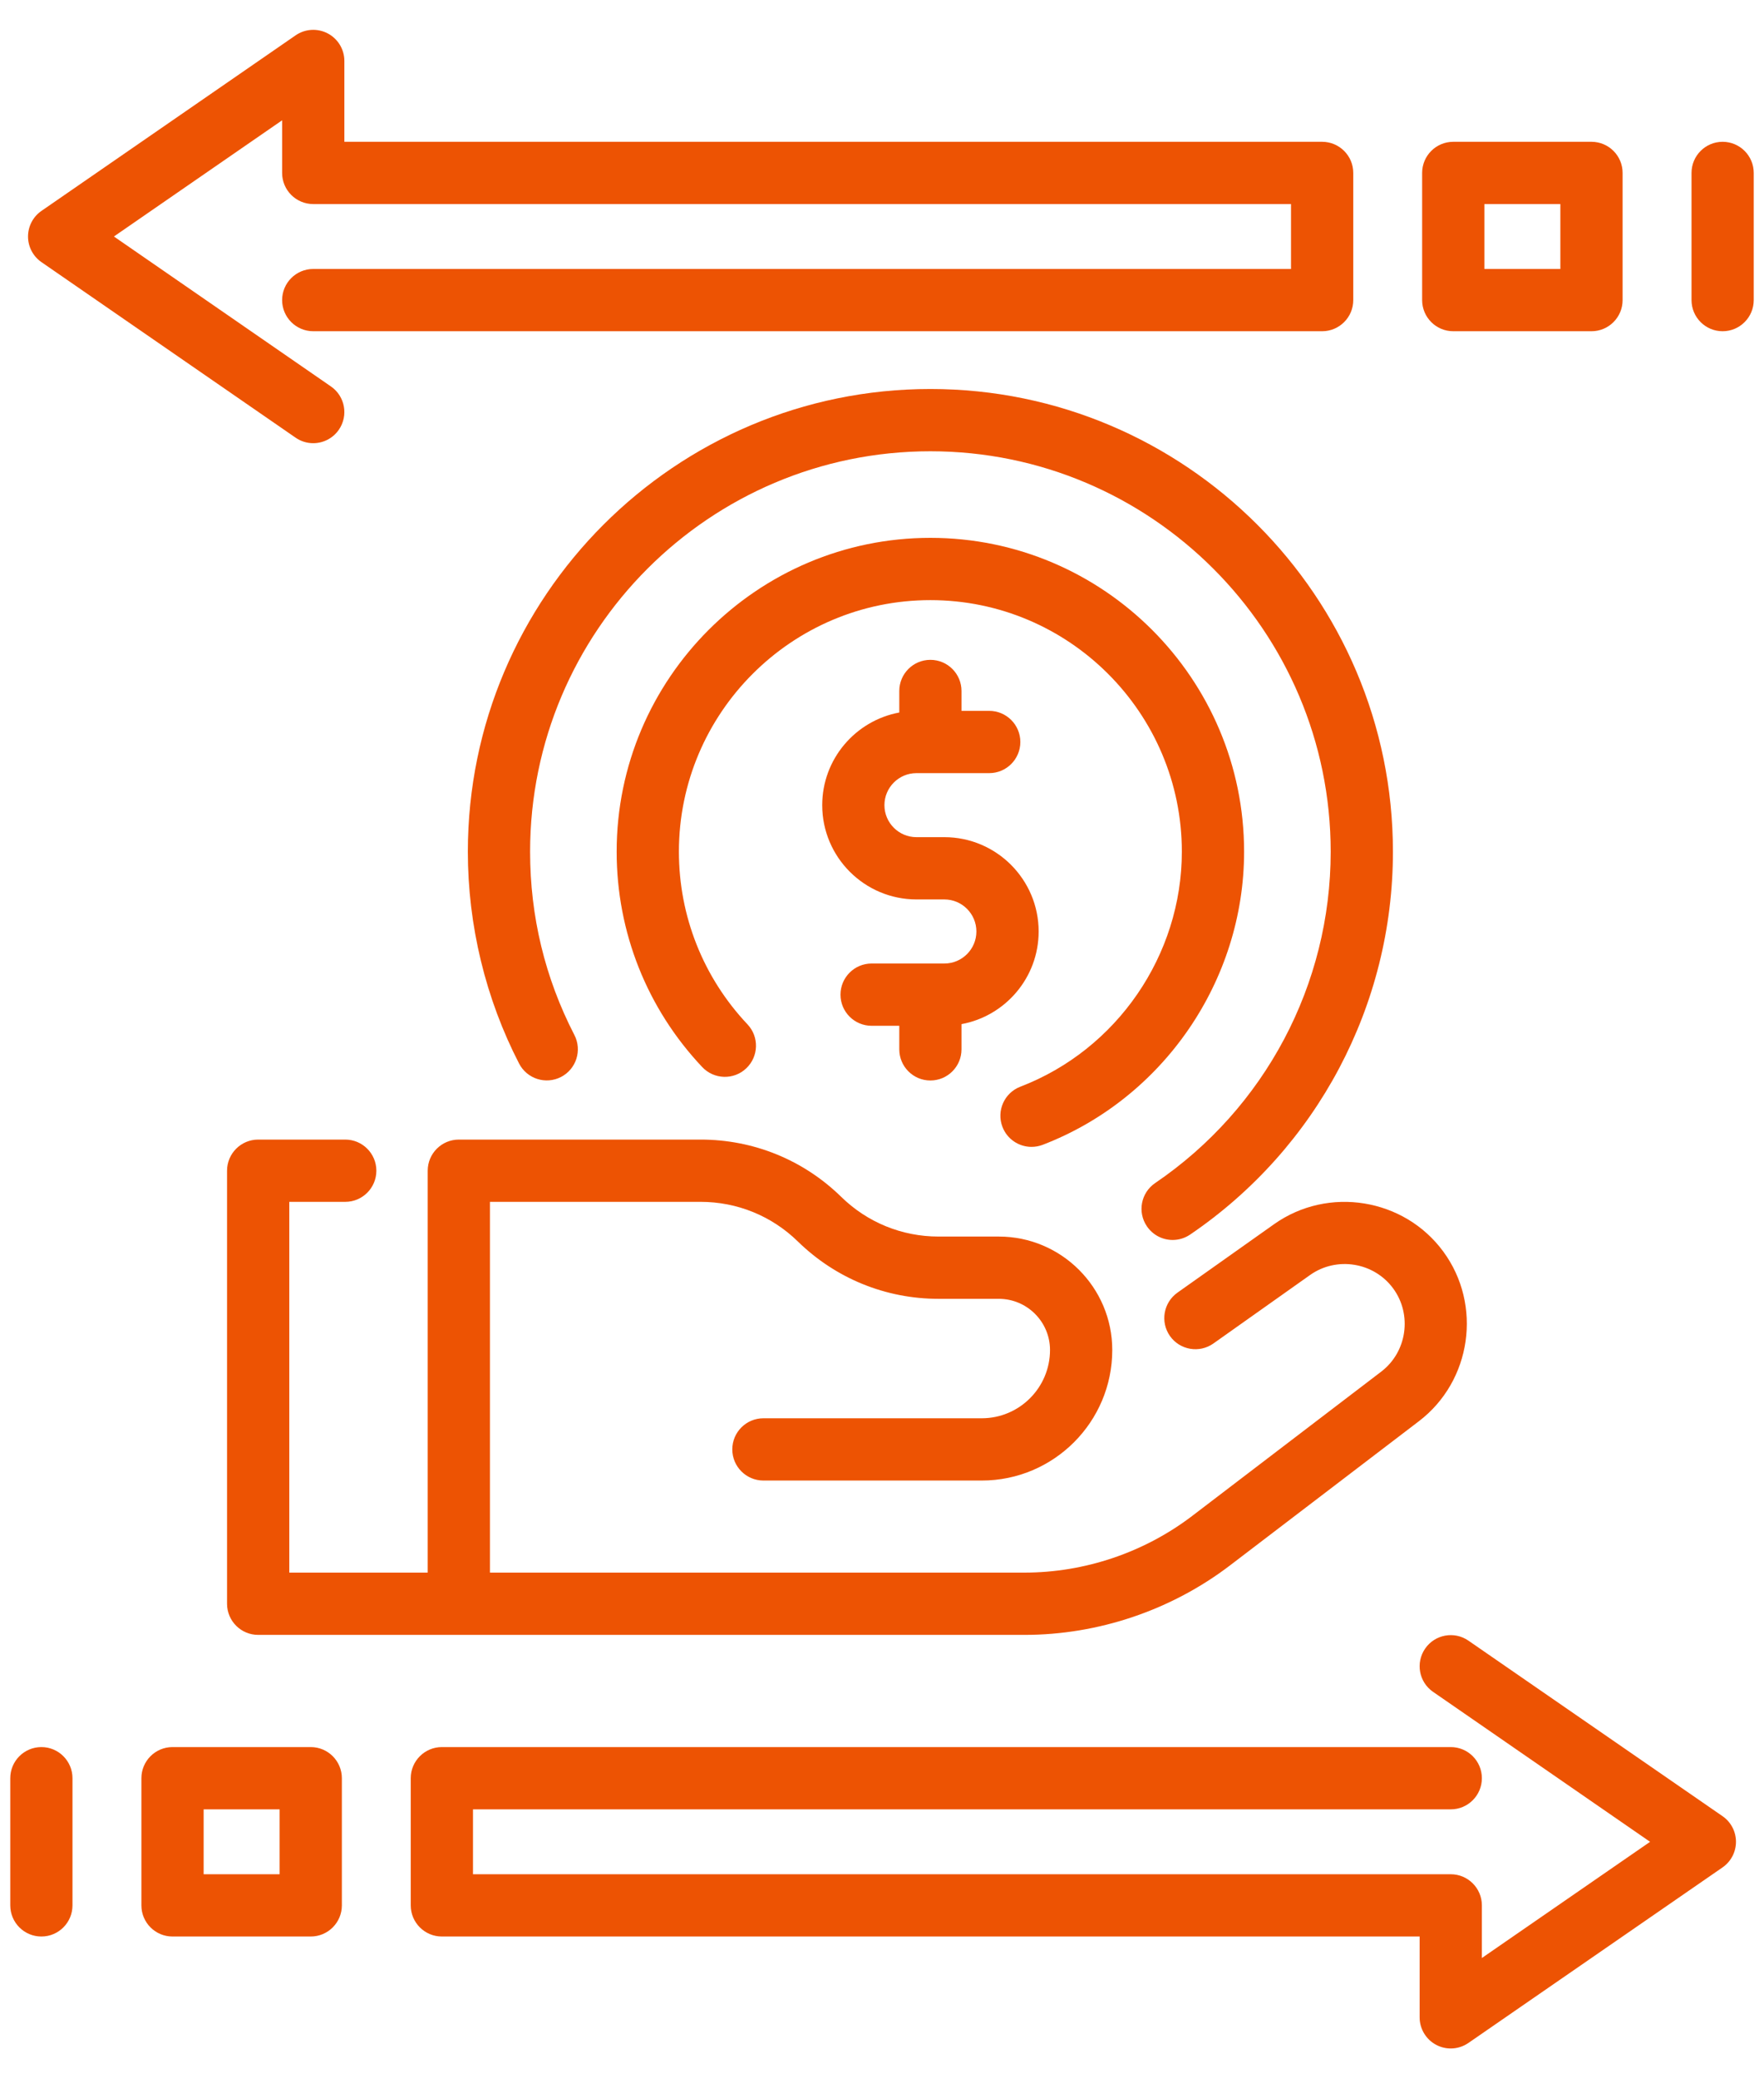 <svg width="45" height="53" viewBox="0 0 45 53" fill="none" xmlns="http://www.w3.org/2000/svg">
<path d="M23.734 9.92C17.228 9.92 11.935 15.213 11.935 21.72C11.935 23.597 12.387 25.465 13.242 27.122C13.443 27.512 13.922 27.665 14.312 27.464C14.701 27.263 14.854 26.784 14.653 26.394C13.903 24.941 13.523 23.368 13.523 21.72C13.523 16.089 18.104 11.508 23.734 11.508C29.365 11.508 33.946 16.089 33.946 21.72C33.946 25.105 32.272 28.264 29.468 30.17C29.105 30.417 29.011 30.911 29.258 31.273C29.412 31.499 29.661 31.621 29.915 31.621C30.069 31.621 30.224 31.576 30.361 31.483C33.6 29.281 35.534 25.631 35.534 21.72C35.534 15.213 30.241 9.92 23.734 9.92Z" fill="#ED5303"/>
<path d="M26.314 29.247C26.409 29.247 26.505 29.23 26.598 29.195C29.672 28.016 31.737 25.012 31.737 21.719C31.737 17.306 28.147 13.716 23.734 13.716C19.322 13.716 15.731 17.306 15.731 21.719C15.731 23.771 16.506 25.721 17.914 27.212C18.215 27.531 18.718 27.546 19.036 27.245C19.355 26.944 19.37 26.442 19.069 26.123C17.94 24.927 17.319 23.363 17.319 21.719C17.319 18.182 20.197 15.304 23.734 15.304C27.272 15.304 30.149 18.182 30.149 21.719C30.149 24.359 28.494 26.767 26.03 27.712C25.62 27.869 25.416 28.328 25.573 28.738C25.694 29.053 25.995 29.247 26.314 29.247Z" fill="#ED5303"/>
<path d="M8.807 30.649C9.246 30.649 9.601 30.293 9.601 29.855C9.601 29.417 9.246 29.061 8.807 29.061H6.586C6.148 29.061 5.792 29.417 5.792 29.855V40.898C5.792 41.337 6.148 41.692 6.586 41.692H11.705H26.134C28.018 41.692 29.881 41.062 31.379 39.919L36.198 36.242C37.54 35.218 37.819 33.278 36.819 31.917C35.819 30.555 33.883 30.241 32.503 31.218L30.036 32.965C29.679 33.219 29.594 33.714 29.847 34.072C30.101 34.43 30.596 34.514 30.954 34.261L33.421 32.514C34.099 32.034 35.049 32.188 35.54 32.857C36.03 33.525 35.894 34.477 35.235 34.979L30.415 38.657C29.192 39.59 27.672 40.104 26.134 40.104H12.499V30.649H17.873C18.806 30.649 19.686 31.008 20.353 31.659C21.318 32.602 22.593 33.122 23.942 33.122H25.48C26.2 33.122 26.786 33.708 26.786 34.427C26.786 35.387 26.005 36.168 25.045 36.168H19.475C19.037 36.168 18.681 36.523 18.681 36.962C18.681 37.4 19.037 37.756 19.475 37.756H25.045C26.881 37.756 28.374 36.263 28.374 34.427C28.374 32.832 27.076 31.534 25.48 31.534H23.942C23.01 31.534 22.129 31.175 21.462 30.524C20.498 29.58 19.223 29.061 17.873 29.061H11.705C11.267 29.061 10.911 29.416 10.911 29.855V40.104H7.38V30.649L8.807 30.649Z" fill="#ED5303"/>
<path d="M23.734 27.554C24.173 27.554 24.528 27.198 24.528 26.76V26.117C25.646 25.911 26.496 24.931 26.496 23.754C26.496 22.428 25.417 21.349 24.091 21.349H23.968H23.502H23.379C22.929 21.349 22.562 20.983 22.562 20.533C22.562 20.082 22.929 19.716 23.379 19.716H25.235C25.674 19.716 26.029 19.36 26.029 18.922C26.029 18.484 25.674 18.128 25.235 18.128H24.528V17.621C24.528 17.183 24.173 16.827 23.734 16.827C23.296 16.827 22.941 17.183 22.941 17.621V18.17C21.824 18.377 20.975 19.357 20.975 20.533C20.975 21.859 22.053 22.937 23.38 22.937H23.502H23.969H24.091C24.542 22.937 24.908 23.304 24.908 23.754C24.908 24.205 24.542 24.571 24.091 24.571H22.235C21.797 24.571 21.441 24.927 21.441 25.365C21.441 25.804 21.797 26.159 22.235 26.159H22.941V26.76C22.941 27.198 23.296 27.554 23.734 27.554Z" fill="#ED5303"/>
<path d="M43.942 46.315L37.46 41.839C37.1 41.59 36.605 41.68 36.356 42.041C36.107 42.402 36.197 42.896 36.558 43.145L42.094 46.969L37.803 49.932V48.59C37.803 48.152 37.448 47.796 37.009 47.796H12.066V46.141H37.009C37.448 46.141 37.803 45.785 37.803 45.347C37.803 44.909 37.448 44.553 37.009 44.553H11.272C10.834 44.553 10.478 44.909 10.478 45.347V48.59C10.478 49.028 10.834 49.384 11.272 49.384H36.215V51.445C36.215 51.74 36.379 52.011 36.64 52.148C36.756 52.209 36.883 52.239 37.009 52.239C37.168 52.239 37.325 52.191 37.46 52.098L43.942 47.622C44.157 47.473 44.285 47.229 44.285 46.968C44.285 46.708 44.157 46.463 43.942 46.315Z" fill="#ED5303"/>
<path d="M7.927 44.553H4.401C3.962 44.553 3.607 44.909 3.607 45.347V48.59C3.607 49.028 3.962 49.384 4.401 49.384H7.927C8.366 49.384 8.721 49.028 8.721 48.59V45.347C8.721 44.909 8.366 44.553 7.927 44.553ZM7.133 47.796H5.195V46.141H7.133V47.796Z" fill="#ED5303"/>
<path d="M1.056 44.553C0.617 44.553 0.262 44.909 0.262 45.347V48.59C0.262 49.028 0.617 49.384 1.056 49.384C1.494 49.384 1.849 49.028 1.849 48.59V45.347C1.849 44.909 1.494 44.553 1.056 44.553Z" fill="#ED5303"/>
<path d="M1.058 6.685L7.54 11.161C7.677 11.256 7.834 11.302 7.99 11.302C8.242 11.302 8.49 11.182 8.644 10.959C8.893 10.598 8.803 10.104 8.442 9.855L2.906 6.031L7.197 3.068V4.41C7.197 4.848 7.552 5.204 7.991 5.204H32.934V6.859H7.991C7.553 6.859 7.197 7.215 7.197 7.653C7.197 8.091 7.553 8.447 7.991 8.447H33.728C34.166 8.447 34.522 8.091 34.522 7.653V4.41C34.522 3.972 34.166 3.616 33.728 3.616H8.785V1.555C8.785 1.26 8.621 0.989 8.36 0.852C8.098 0.715 7.782 0.734 7.54 0.902L1.058 5.378C0.843 5.526 0.715 5.771 0.715 6.032C0.715 6.292 0.843 6.537 1.058 6.685Z" fill="#ED5303"/>
<path d="M37.073 8.447H40.599C41.038 8.447 41.393 8.091 41.393 7.653V4.41C41.393 3.972 41.038 3.616 40.599 3.616H37.073C36.634 3.616 36.279 3.972 36.279 4.41V7.653C36.279 8.091 36.634 8.447 37.073 8.447ZM37.867 5.204H39.805V6.859H37.867V5.204Z" fill="#ED5303"/>
<path d="M43.944 3.616C43.506 3.616 43.151 3.972 43.151 4.41V7.653C43.151 8.091 43.506 8.447 43.944 8.447C44.383 8.447 44.738 8.091 44.738 7.653V4.41C44.738 3.972 44.383 3.616 43.944 3.616Z" fill="#ED5303"/>
</svg>

